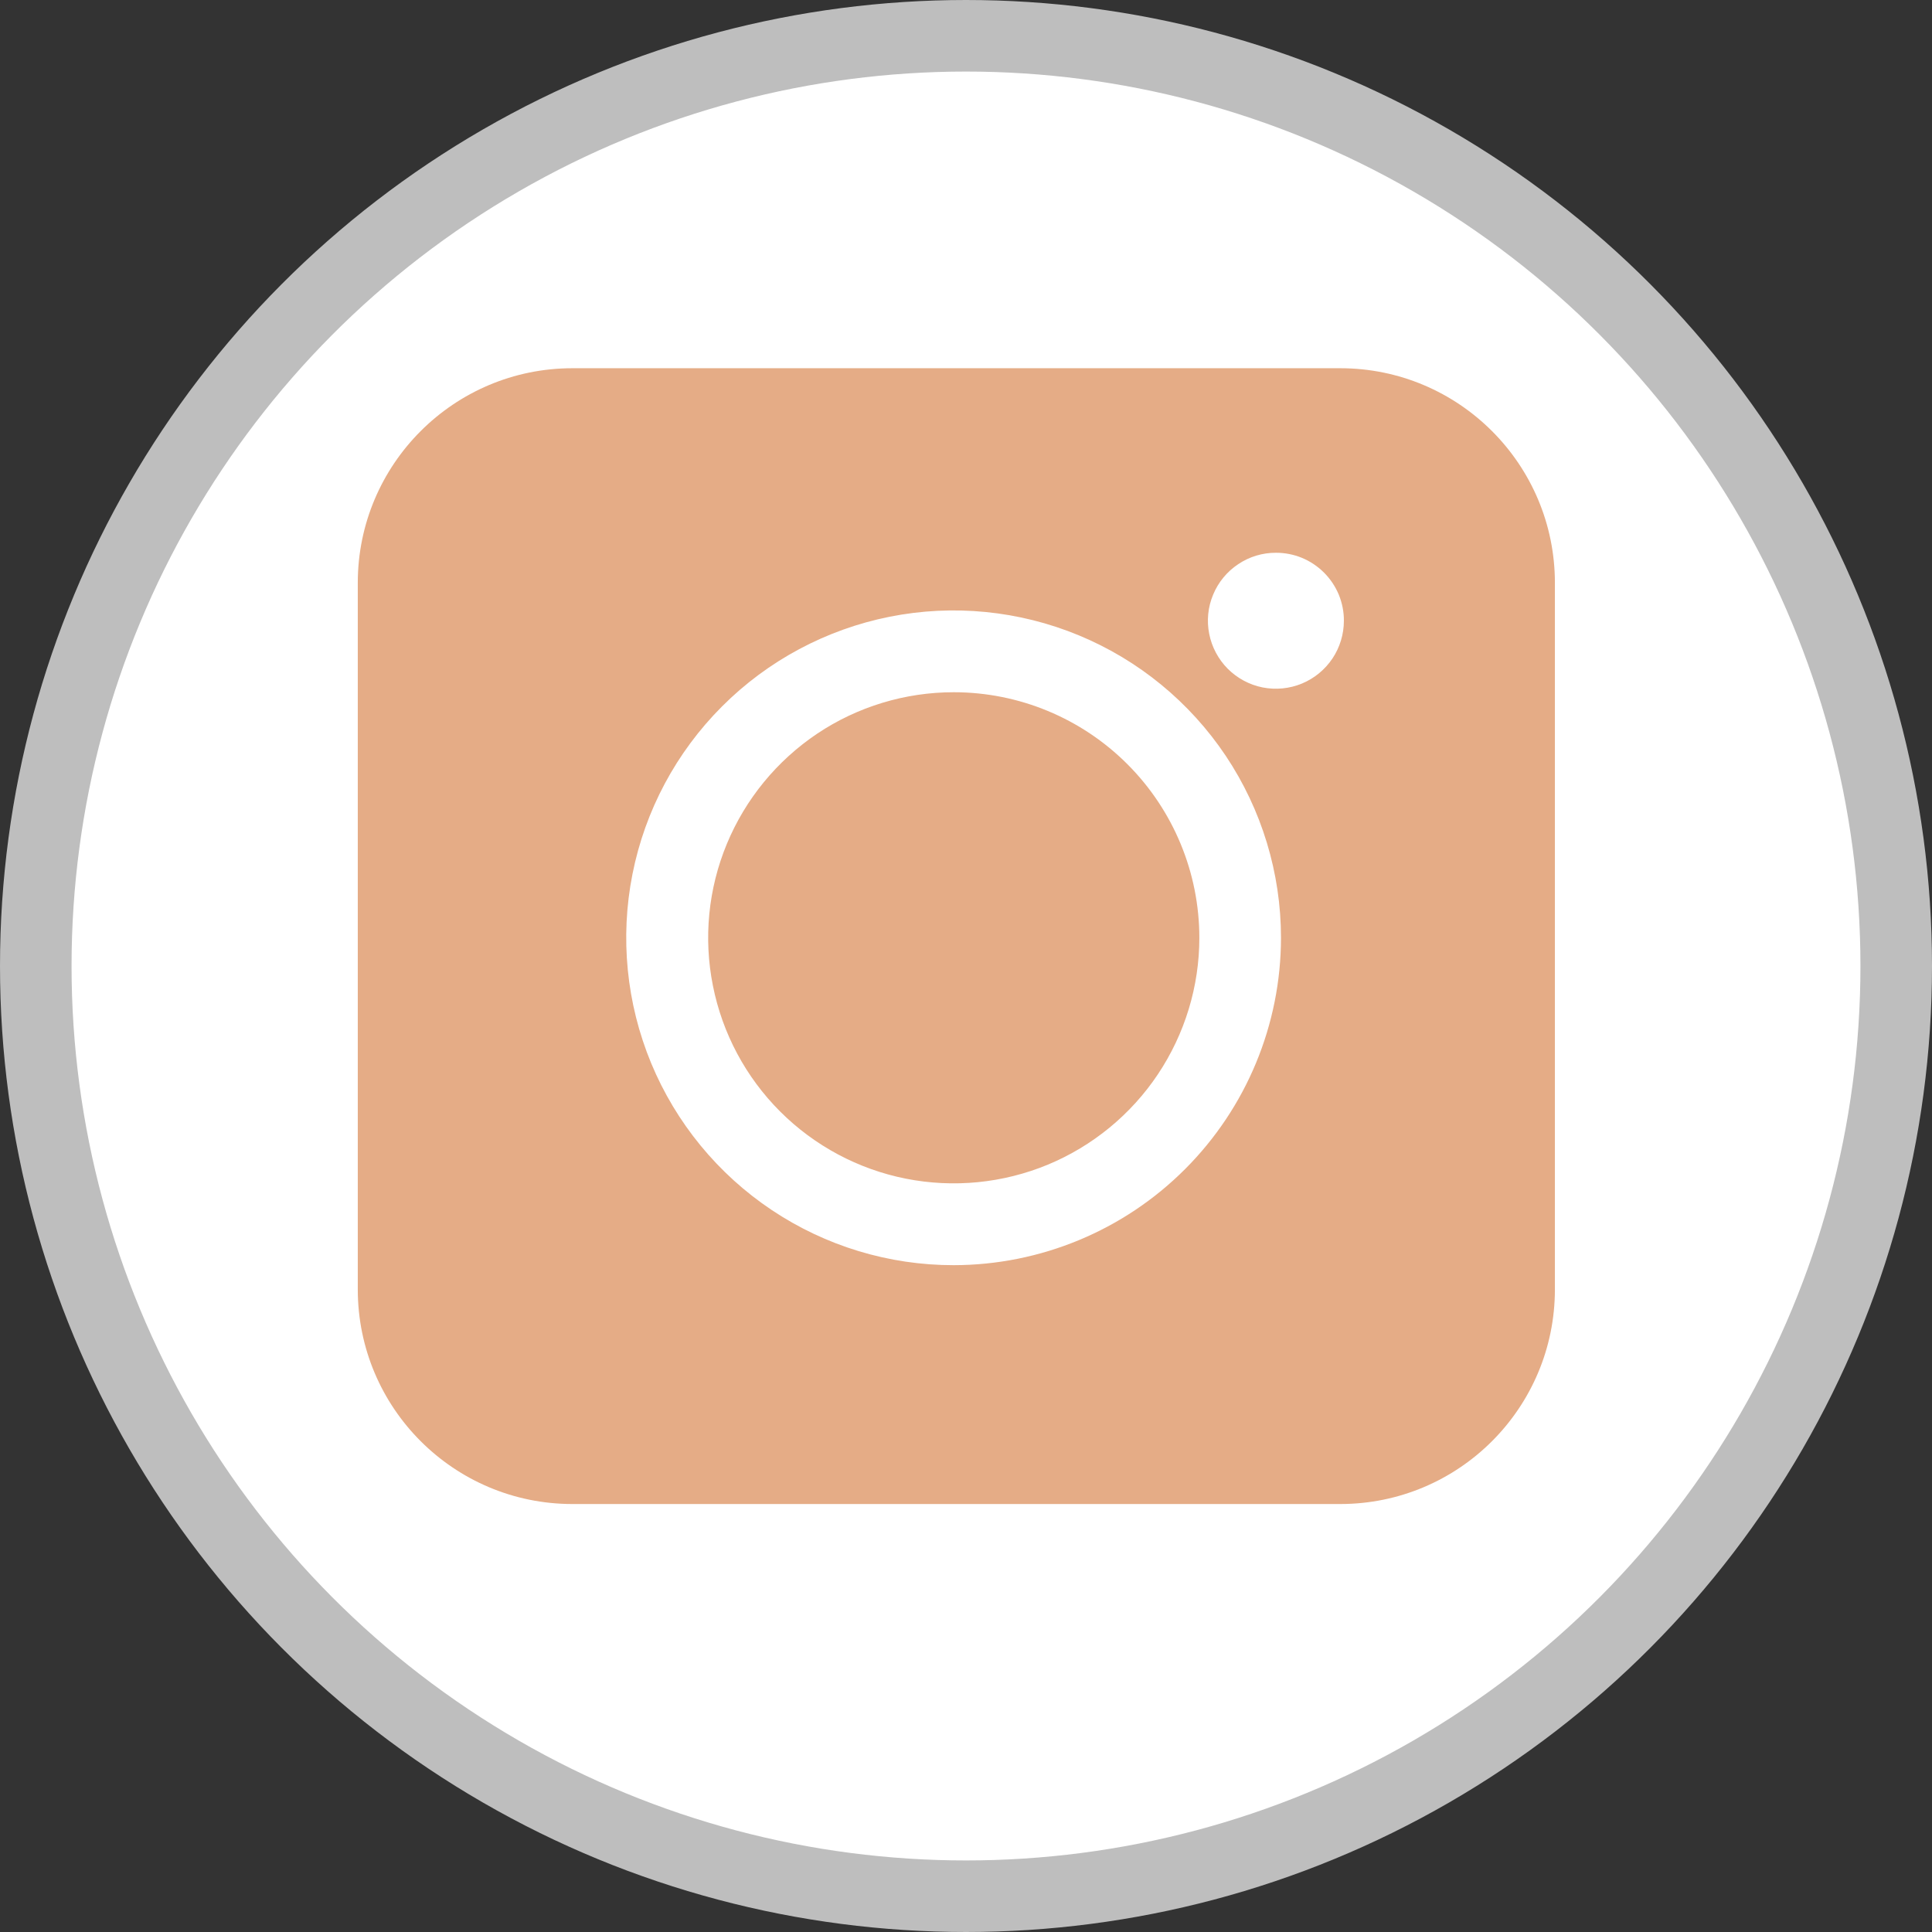 <svg width="27" height="27" viewBox="0 0 27 27" fill="none" xmlns="http://www.w3.org/2000/svg">
<rect x="0" y="0" width="27" height="27" fill="#333333" stroke="none"/>
<circle cx="13.5" cy="13.5" r="13" fill="white" stroke="#BEBEBE"/>
<path fill-rule="evenodd" clip-rule="evenodd" d="M5 8.146C5 6.49 6.343 5.146 8 5.146H18.73C20.387 5.146 21.73 6.49 21.73 8.146V18.019C21.73 19.676 20.387 21.019 18.73 21.019H8C6.343 21.019 5 19.676 5 18.019V8.146ZM13.329 17.681C12.424 17.682 11.539 17.414 10.786 16.911C10.034 16.409 9.447 15.694 9.1 14.858C8.754 14.022 8.663 13.102 8.839 12.215C9.015 11.327 9.451 10.512 10.091 9.872C10.73 9.232 11.546 8.796 12.433 8.619C13.321 8.442 14.241 8.533 15.077 8.879C15.913 9.225 16.628 9.812 17.131 10.564C17.633 11.316 17.902 12.201 17.902 13.106C17.901 14.319 17.419 15.481 16.561 16.339C15.704 17.197 14.541 17.679 13.329 17.681ZM13.329 9.674C12.65 9.674 11.986 9.875 11.422 10.252C10.858 10.63 10.418 11.166 10.158 11.793C9.898 12.42 9.83 13.11 9.963 13.775C10.095 14.441 10.422 15.053 10.902 15.533C11.382 16.013 11.994 16.34 12.659 16.472C13.325 16.604 14.015 16.536 14.642 16.277C15.269 16.017 15.805 15.577 16.182 15.013C16.559 14.448 16.761 13.785 16.761 13.106C16.761 12.196 16.399 11.323 15.755 10.679C15.112 10.036 14.239 9.674 13.329 9.674ZM18.621 9.203C18.725 9.047 18.781 8.863 18.781 8.675C18.782 8.55 18.757 8.427 18.71 8.311C18.662 8.196 18.592 8.091 18.504 8.003C18.416 7.915 18.312 7.845 18.197 7.797C18.081 7.749 17.958 7.725 17.833 7.725C17.645 7.724 17.461 7.779 17.305 7.884C17.148 7.988 17.026 8.136 16.954 8.31C16.881 8.483 16.862 8.674 16.899 8.859C16.935 9.043 17.026 9.213 17.158 9.346C17.291 9.479 17.46 9.57 17.645 9.607C17.829 9.643 18.02 9.625 18.194 9.553C18.368 9.481 18.516 9.359 18.621 9.203Z" fill="#E5AC86"/>
</svg>
